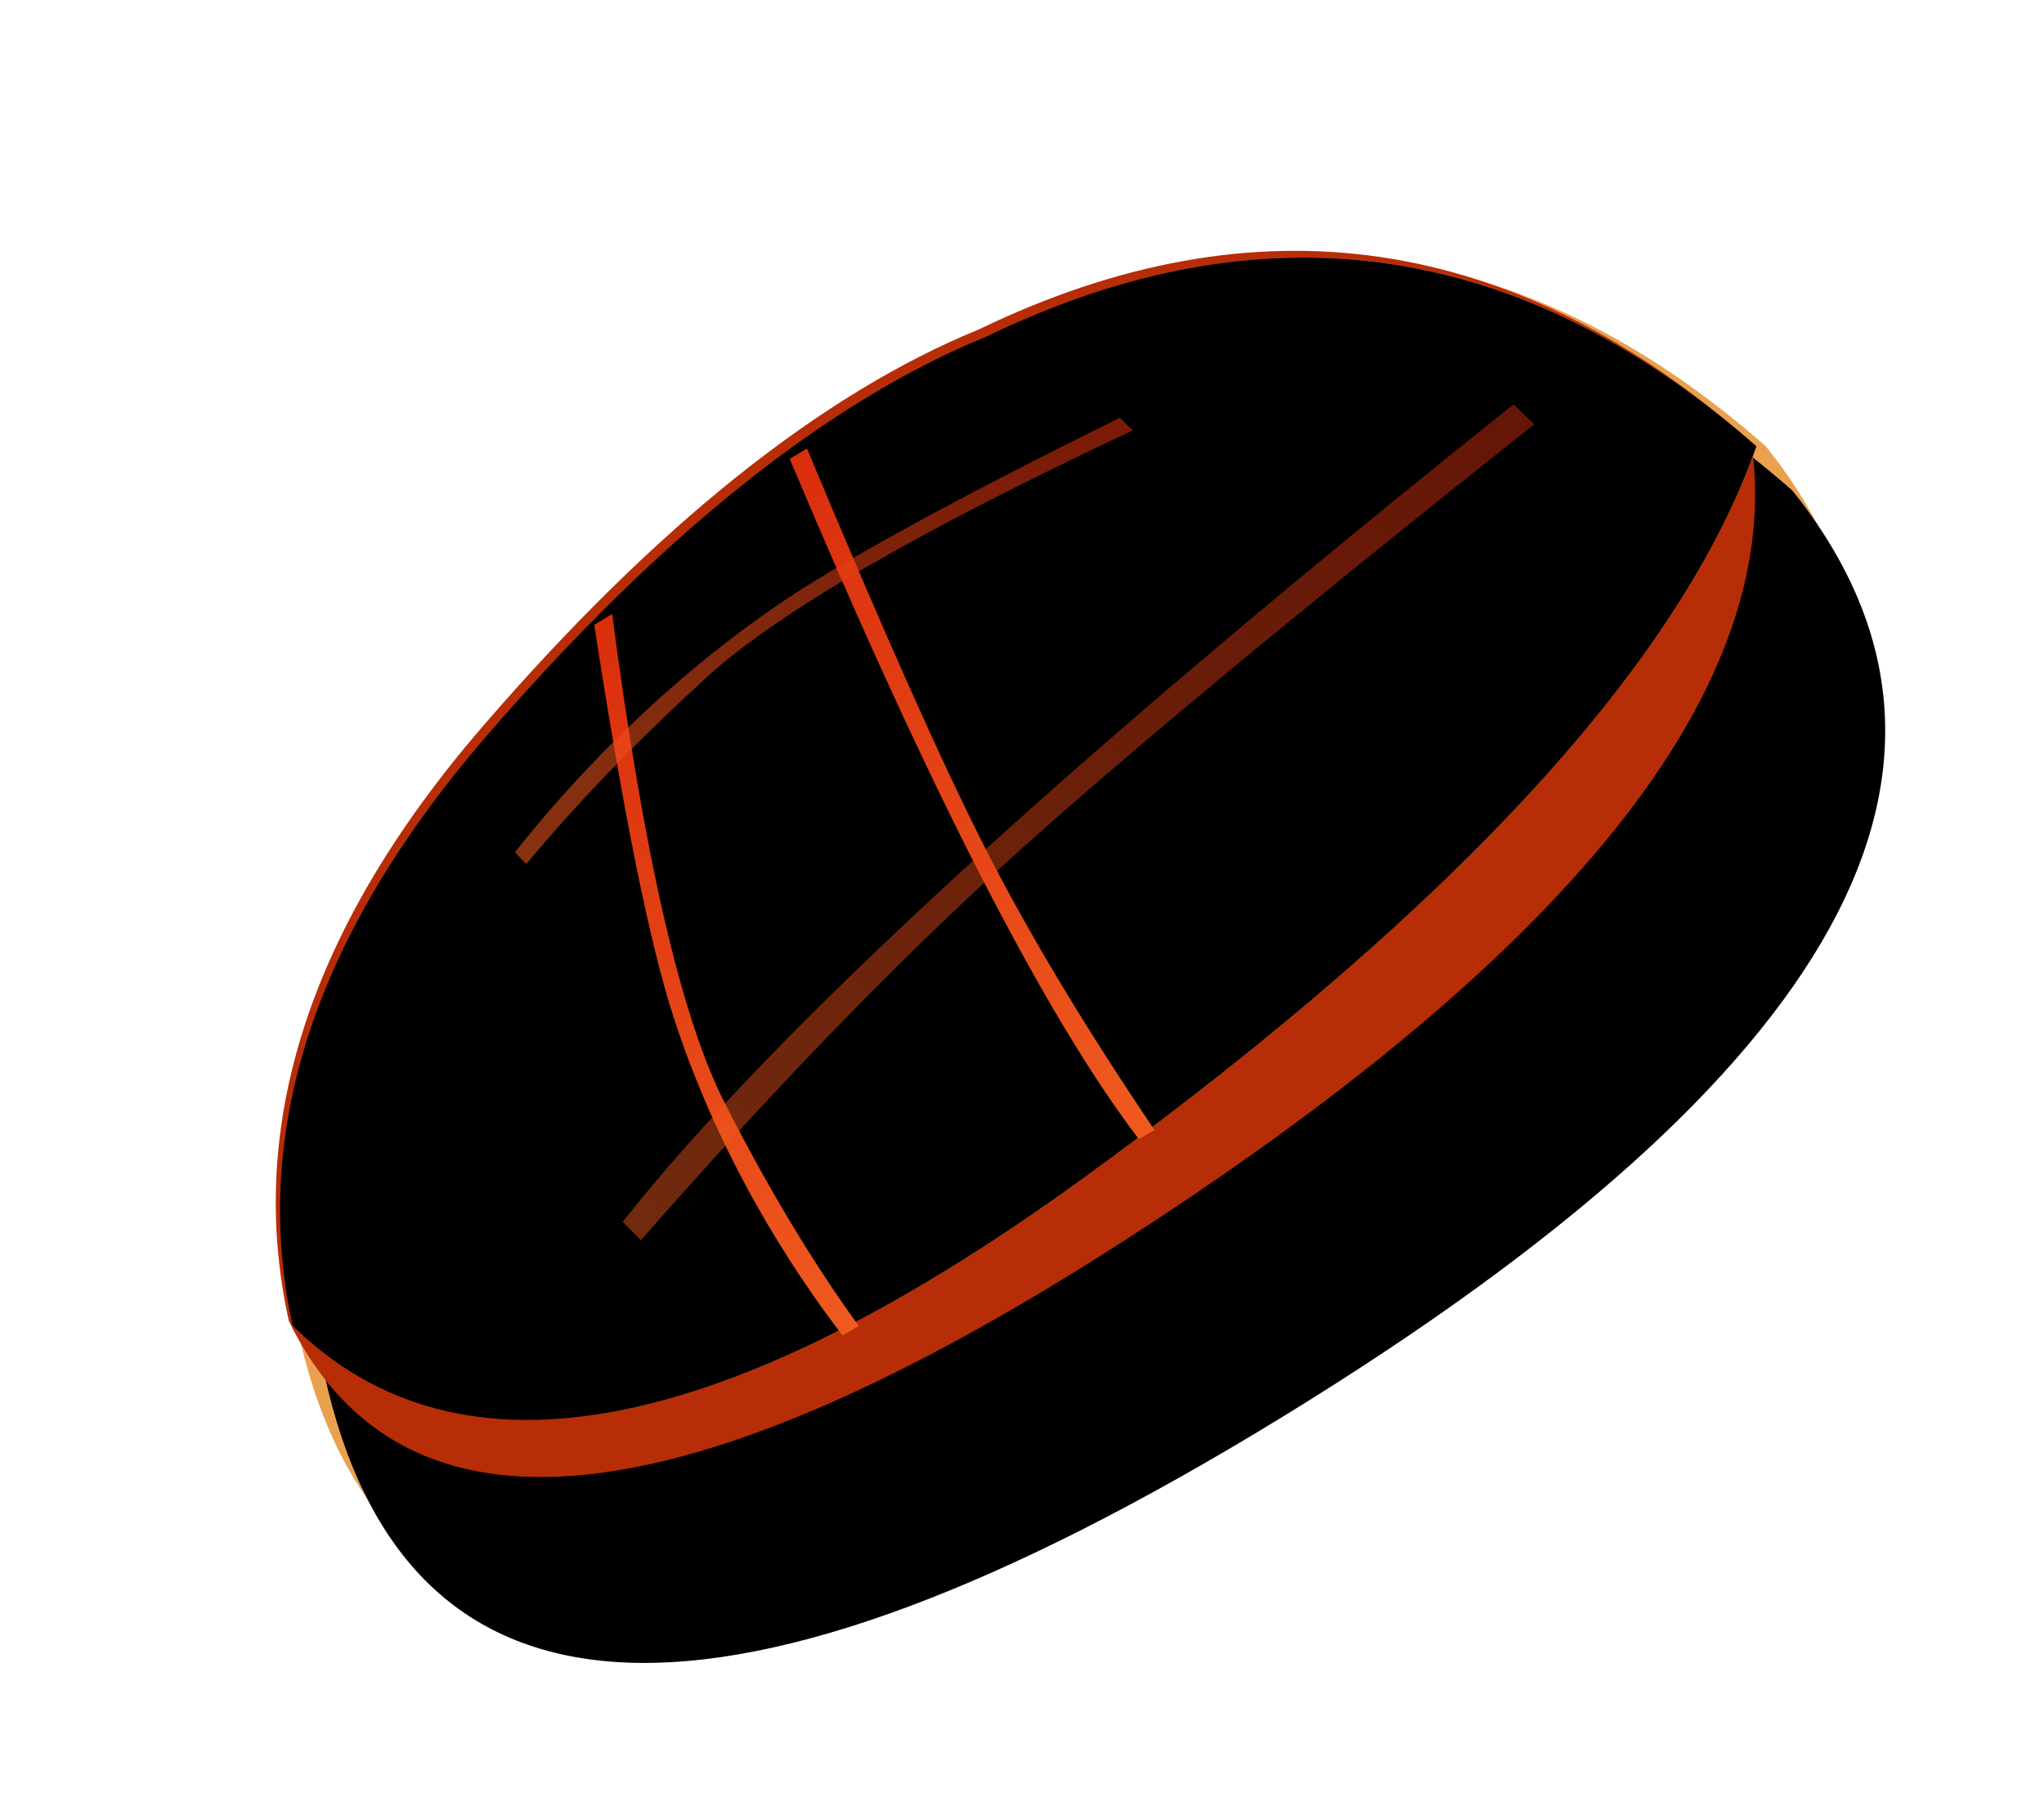 <svg xmlns:xlink="http://www.w3.org/1999/xlink" xmlns="http://www.w3.org/2000/svg" version="1.1" viewBox="0 0 158 140" height="140px" width="158px">
    <title>编组 3</title>
    <defs>
        <path id="path-1" d="M2.222,39.795 C7.184,25.069 19.407,14.516 38.892,8.139 C58.377,1.761 74.684,-0.417 87.812,1.604 C111.607,3.776 127.216,16.507 134.64,39.795 C138.251,66.706 114.725,80.395 64.063,80.863 C13.4,81.33 -7.213,67.641 2.222,39.795 Z"></path>
        <filter id="filter-2" filterUnits="objectBoundingBox" height="120.0%" width="111.9%" y="-10.0%" x="-5.9%">
            <feGaussianBlur result="shadowBlurInner1" in="SourceAlpha" stdDeviation="6"></feGaussianBlur>
            <feOffset result="shadowOffsetInner1" in="shadowBlurInner1" dy="4" dx="0"></feOffset>
            <feComposite result="shadowInnerInner1" k3="1" k2="-1" operator="arithmetic" in2="SourceAlpha" in="shadowOffsetInner1"></feComposite>
            <feColorMatrix in="shadowInnerInner1" type="matrix" values="0 0 0 0 1   0 0 0 0 0.285   0 0 0 0 0.285  0 0 0 0.95 0"></feColorMatrix>
        </filter>
        <linearGradient id="linearGradient-3" y2="56.197%" x2="58.37%" y1="43.408%" x1="43.327%">
            <stop offset="0%" stop-color="#B72E08"></stop>
            <stop offset="32.969%" stop-color="#D66928"></stop>
            <stop offset="100%" stop-color="#F8AA4B"></stop>
            <stop offset="100%" stop-color="#FAAE4D"></stop>
        </linearGradient>
        <path id="path-4" d="M2.021,39.419 C6.967,24.796 19.151,14.317 38.575,7.984 C57.999,1.651 74.254,-0.512 87.341,1.495 C111.061,3.652 126.621,16.294 134.021,39.419 C120.509,50.637 96.264,57.842 61.285,61.035 C26.306,64.228 6.551,57.023 2.021,39.419 Z"></path>
        <filter id="filter-5" filterUnits="objectBoundingBox" height="141.0%" width="118.9%" y="-20.5%" x="-9.5%">
            <feGaussianBlur result="shadowBlurInner1" in="SourceAlpha" stdDeviation="12.5"></feGaussianBlur>
            <feOffset result="shadowOffsetInner1" in="shadowBlurInner1" dy="0" dx="0"></feOffset>
            <feComposite result="shadowInnerInner1" k3="1" k2="-1" operator="arithmetic" in2="SourceAlpha" in="shadowOffsetInner1"></feComposite>
            <feColorMatrix in="shadowInnerInner1" type="matrix" values="0 0 0 0 0.951   0 0 0 0 0.631   0 0 0 0 0.454  0 0 0 1 0"></feColorMatrix>
        </filter>
        <linearGradient id="linearGradient-6" y2="100%" x2="50%" y1="0%" x1="50%">
            <stop offset="0%" stop-color="#DA2E0D"></stop>
            <stop offset="100%" stop-color="#EF5A1F"></stop>
        </linearGradient>
        <linearGradient id="linearGradient-7" y2="100%" x2="50%" y1="0%" x1="50%">
            <stop offset="0%" stop-color="#DA2E0D"></stop>
            <stop offset="100%" stop-color="#EF5A1F"></stop>
        </linearGradient>
        <linearGradient id="linearGradient-8" y2="100%" x2="50%" y1="0%" x1="50%">
            <stop offset="0%" stop-color="#DA2E0D"></stop>
            <stop offset="100%" stop-color="#EF5A1F"></stop>
        </linearGradient>
        <linearGradient id="linearGradient-9" y2="100%" x2="50%" y1="0%" x1="50%">
            <stop offset="0%" stop-color="#DA2E0D"></stop>
            <stop offset="100%" stop-color="#EF5A1F"></stop>
        </linearGradient>
    </defs>
    <g fill-rule="evenodd" fill="none" stroke-width="1" stroke="none" id="页面-1">
        <g transform="translate(79.275, 69.625) rotate(-31) translate(-79.275, -69.625) translate(11.775, 29.188)" id="编组-3">
            <g id="路径-17">
                <use xlink:href="#path-1" fill-rule="evenodd" fill="#E9A14E"></use>
                <use xlink:href="#path-1" filter="url(#filter-2)" fill-opacity="1" fill="black"></use>
            </g>
            <path fill="#B72D07" id="路径-17" d="M1.954,38.955 C6.896,24.216 19.071,13.654 38.479,7.271 C57.887,0.887 74.129,-1.293 87.206,0.73 C110.906,2.905 126.454,15.646 133.848,38.955 C126.619,56.179 102.394,65.482 61.171,66.866 C19.948,68.249 0.209,58.946 1.954,38.955 Z"></path>
            <g id="路径-17">
                <use xlink:href="#path-4" fill-rule="evenodd" fill="url(#linearGradient-3)"></use>
                <use xlink:href="#path-4" filter="url(#filter-5)" fill-opacity="1" fill="black"></use>
            </g>
            <path fill="url(#linearGradient-6)" id="路径-18" d="M69.464,1.771 C65.514,29.231 64.198,48.887 65.514,60.737 L66.916,60.771 C66.408,51.188 66.408,42.742 66.916,35.435 C67.425,28.128 68.793,16.907 71.021,1.771 L69.464,1.771 Z"></path>
            <path fill="url(#linearGradient-7)" id="路径-18备份" d="M49.906,4.985 C44.328,18.619 40.867,28.365 39.522,34.224 C37.004,45.197 37.304,55.284 38.065,61.952 L39.522,61.985 C38.994,55.922 38.994,49.188 39.522,41.784 C40.051,34.38 44.051,22.114 51.524,4.985 L49.906,4.985 Z"></path>
            <path transform="translate(73.98, 37.063) rotate(75) translate(-73.98, -37.063)" opacity="0.468" fill="url(#linearGradient-8)" id="路径-18" d="M76.042,-9.605 C70.402,33.837 68.522,64.932 70.402,83.679 L72.404,83.731 C71.678,68.571 71.678,55.211 72.404,43.652 C73.13,32.092 75.083,14.34 78.264,-9.605 L76.042,-9.605 Z"></path>
            <path transform="translate(64.382, 15) rotate(75) translate(-64.382, -15)" opacity="0.559" fill="url(#linearGradient-9)" id="路径-18备份" d="M69.062,-13.341 C64.212,0.217 61.202,9.908 60.033,15.734 C57.843,26.646 58.104,36.676 58.765,43.306 L60.033,43.34 C59.573,37.31 59.573,30.614 60.033,23.252 C60.493,15.89 63.971,3.692 70.47,-13.341 L69.062,-13.341 Z"></path>
        </g>
    </g>
</svg>